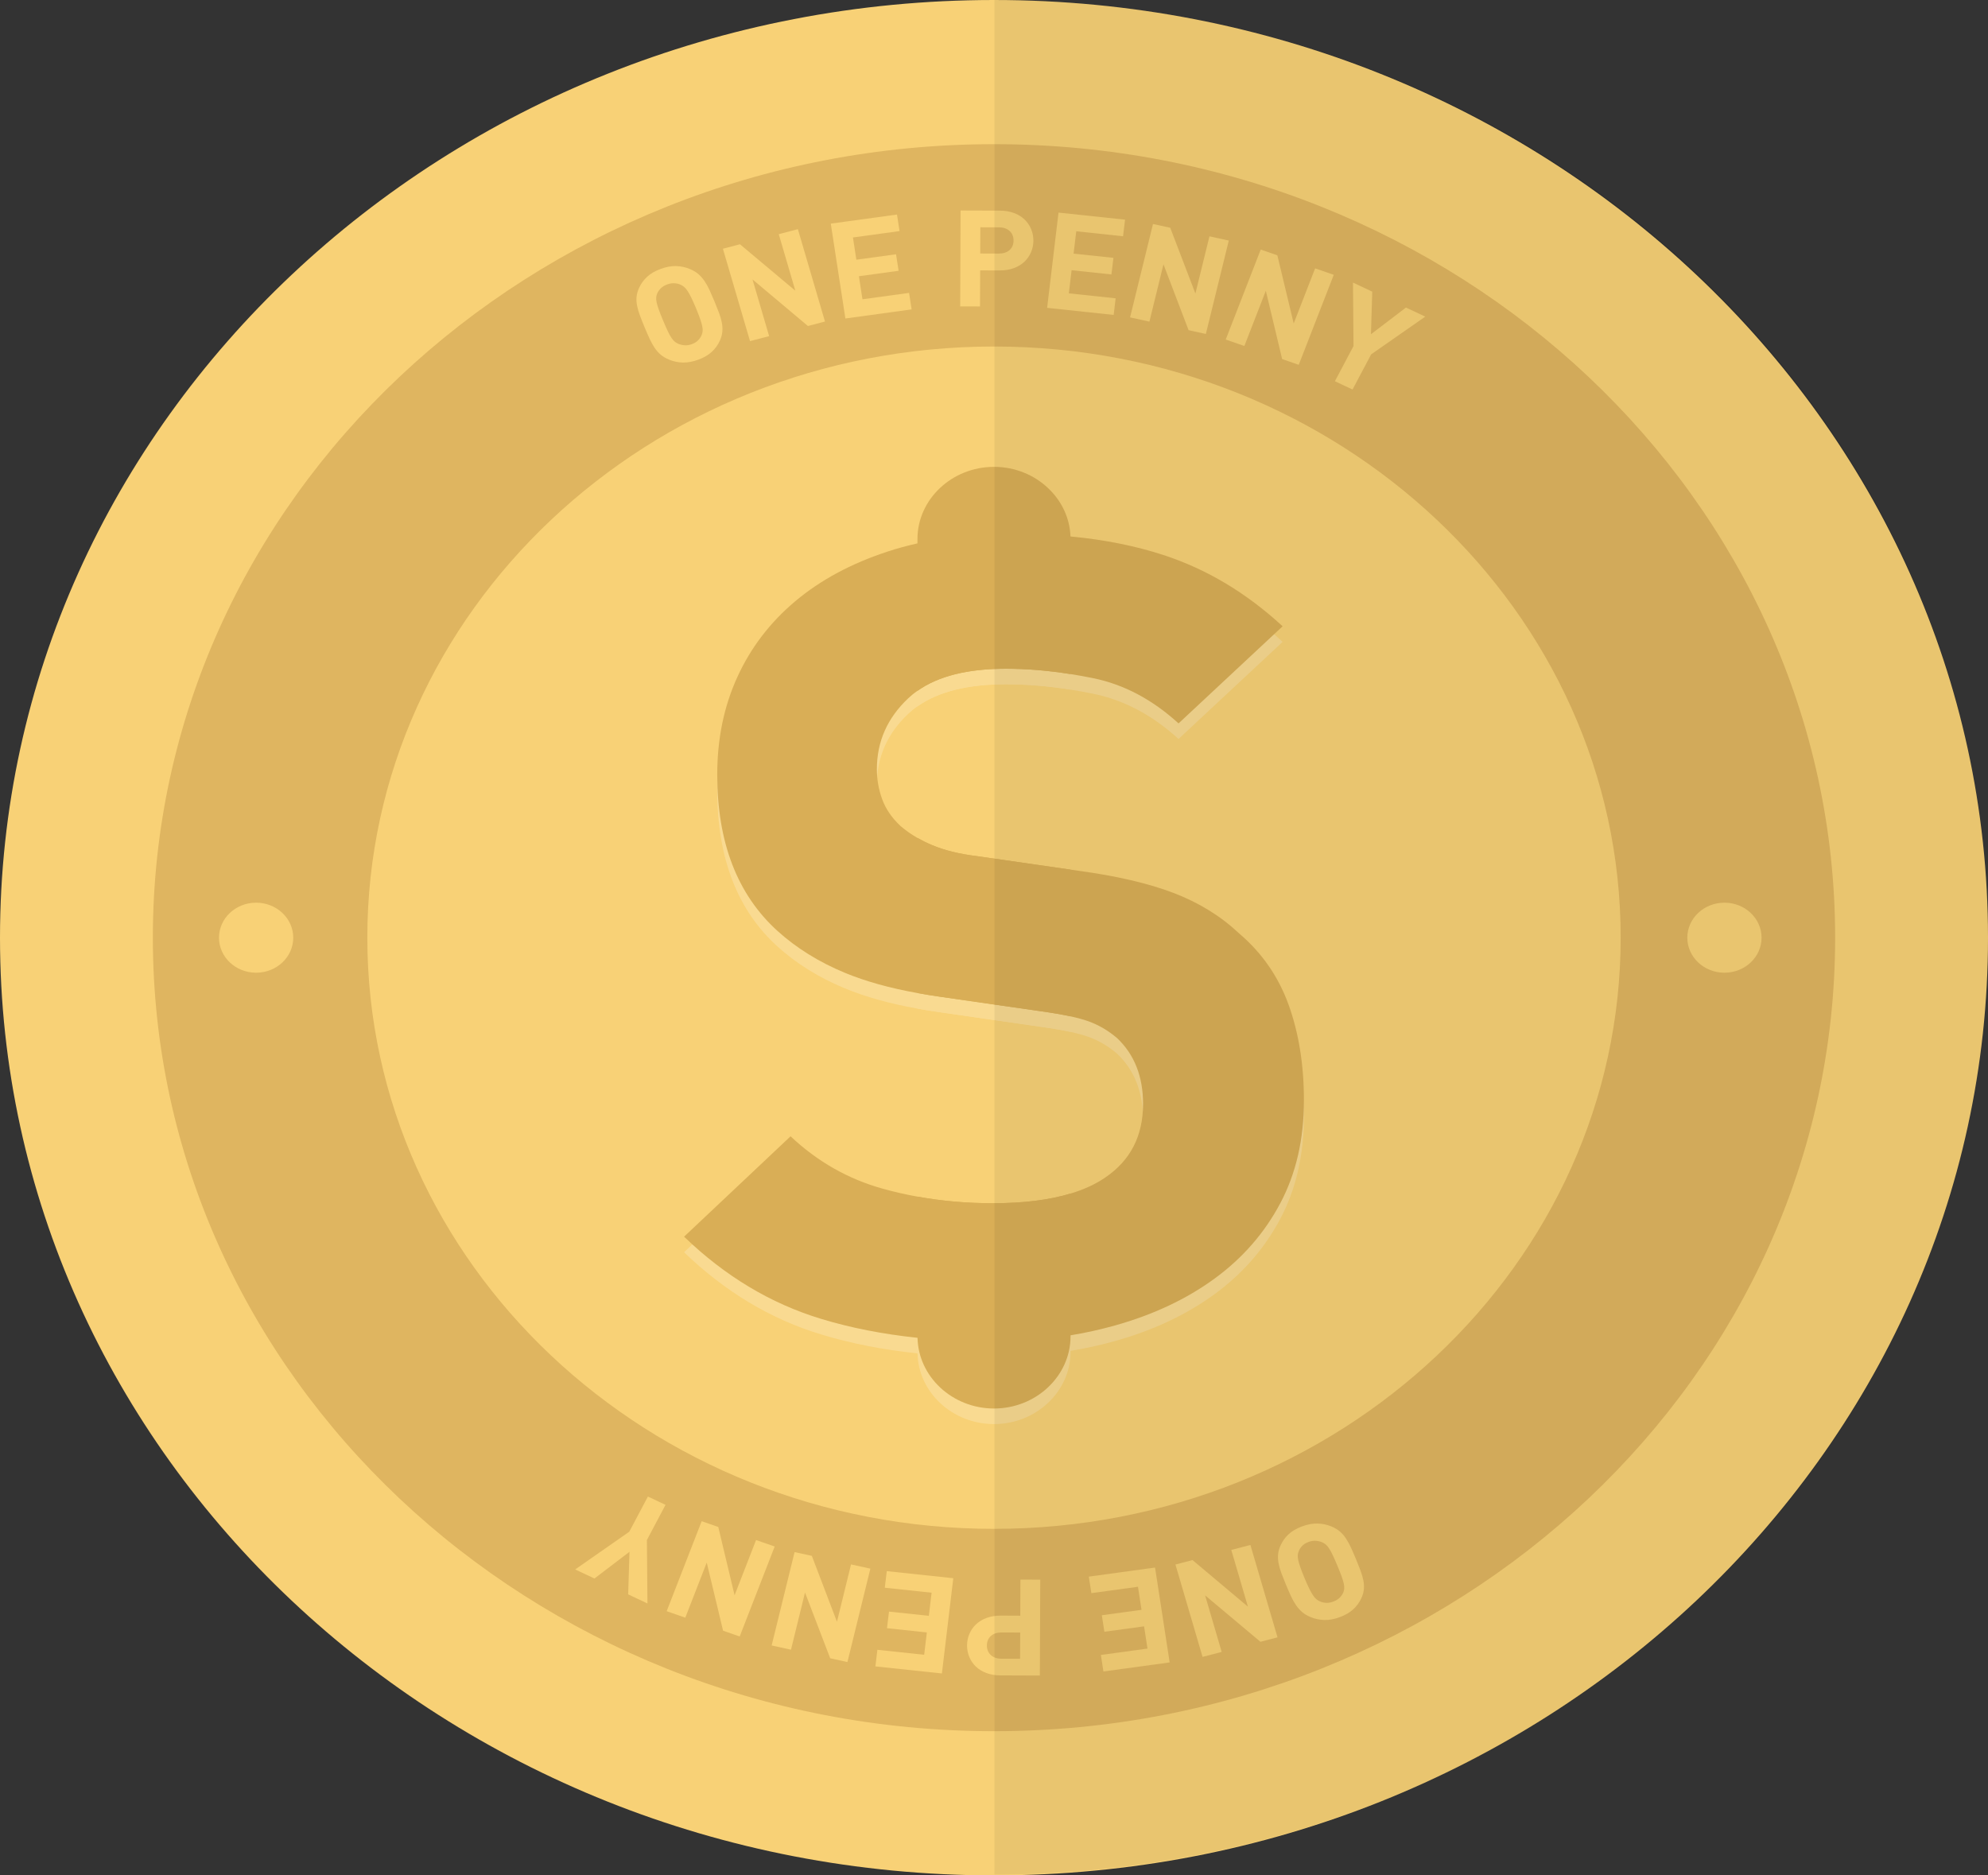 <svg width="106" height="100" viewBox="0 0 106 100" fill="none" xmlns="http://www.w3.org/2000/svg">
<rect x="0" y="0" width="106" height="100" fill="#333333" stroke="none"/>
<g clip-path="url(#clip0_121_10516)">
<path opacity="0.06" d="M53.025 99.953C66.597 99.953 80.169 95.079 90.502 85.332C111.166 65.837 111.166 34.116 90.502 14.621C80.169 4.874 66.597 0 53.025 0V99.953Z" fill="#040000"/>
<path d="M53 100C23.776 100 0 77.57 0 50C0 22.43 23.776 0 53 0C82.224 0 106 22.43 106 50C106 77.57 82.224 100 53 100Z" fill="#F8D176"/>
<g opacity="0.2">
<path d="M68.705 54.397C68.159 52.89 67.275 51.622 66.058 50.591C65.089 49.677 63.932 48.964 62.588 48.448C61.243 47.933 59.539 47.534 57.478 47.256L57.081 47.2L52.116 46.483C51.151 46.366 50.342 46.165 49.689 45.887C49.416 45.773 49.161 45.646 48.919 45.509C48.586 45.318 48.288 45.107 48.018 44.876C47.553 44.441 47.23 43.966 47.039 43.45C46.851 42.935 46.755 42.399 46.755 41.844C46.755 40.374 47.312 39.115 48.426 38.064C48.579 37.92 48.742 37.786 48.92 37.666C50.027 36.879 51.599 36.487 53.632 36.487C54.735 36.487 55.885 36.581 57.081 36.772C57.482 36.836 57.886 36.909 58.298 36.993C59.937 37.331 61.452 38.134 62.84 39.403L68.389 34.225C66.456 32.44 64.334 31.172 62.02 30.419C60.537 29.936 58.887 29.605 57.077 29.434C56.066 29.334 55.002 29.287 53.884 29.287C52.095 29.287 50.438 29.458 48.92 29.802C48.37 29.926 47.837 30.07 47.323 30.241C45.389 30.874 43.75 31.757 42.405 32.886C41.06 34.017 40.027 35.366 39.314 36.933C38.597 38.499 38.243 40.237 38.243 42.141C38.243 45.75 39.314 48.529 41.457 50.47C42.469 51.384 43.664 52.127 45.052 52.703C46.148 53.155 47.433 53.516 48.919 53.781C49.32 53.854 49.732 53.921 50.161 53.981L55.523 54.755C56.126 54.838 56.644 54.929 57.081 55.023C57.467 55.11 57.79 55.197 58.046 55.29C58.592 55.488 59.096 55.786 59.561 56.181C60.483 57.054 60.948 58.226 60.948 59.692C60.948 61.399 60.274 62.708 58.929 63.619C58.411 63.974 57.794 64.258 57.081 64.472C55.945 64.817 54.565 64.988 52.936 64.988C51.552 64.988 50.211 64.871 48.919 64.636C48.291 64.522 47.677 64.382 47.071 64.215C45.222 63.699 43.583 62.768 42.153 61.419L36.475 66.772C38.661 68.877 41.088 70.334 43.76 71.147C45.35 71.632 47.071 71.971 48.923 72.165C50.179 72.299 51.499 72.366 52.876 72.366C54.338 72.366 55.739 72.255 57.081 72.031C57.897 71.897 58.692 71.719 59.465 71.502C61.505 70.93 63.269 70.096 64.763 69.005C66.257 67.913 67.424 66.574 68.265 64.988C69.106 63.401 69.525 61.577 69.525 59.515C69.525 57.61 69.251 55.906 68.705 54.397Z" fill="white"/>
<path d="M57.081 29.571V36.772C55.885 36.581 54.735 36.487 53.632 36.487C51.598 36.487 50.027 36.879 48.919 37.665V29.571C48.919 27.452 50.758 25.722 53 25.722C54.121 25.722 55.143 26.154 55.881 26.853C56.591 27.519 57.042 28.43 57.077 29.434C57.081 29.481 57.081 29.524 57.081 29.571Z" fill="white"/>
<path d="M57.081 47.199V55.022C56.644 54.928 56.126 54.838 55.523 54.755L50.161 53.981C49.732 53.921 49.321 53.854 48.919 53.781V45.509C49.161 45.646 49.416 45.773 49.689 45.887C50.342 46.165 51.151 46.366 52.116 46.483L57.081 47.199Z" fill="white"/>
<path d="M52.936 64.988C54.565 64.988 55.945 64.817 57.081 64.473V72.085C57.081 74.2 55.246 75.934 53 75.934C50.786 75.934 48.966 74.244 48.923 72.165C48.919 72.138 48.919 72.112 48.919 72.085V64.636C50.211 64.871 51.552 64.988 52.936 64.988Z" fill="white"/>
</g>
<g opacity="0.5">
<path d="M53 92.311C28.27 92.311 8.15 73.33 8.15 50C8.15 26.669 28.27 7.688 53 7.688C77.731 7.688 97.85 26.669 97.85 50C97.85 73.33 77.731 92.311 53 92.311ZM53 18.477C34.576 18.477 19.586 32.618 19.586 50C19.586 67.381 34.576 81.522 53 81.522C71.425 81.522 86.414 67.381 86.414 50C86.414 32.618 71.424 18.477 53 18.477Z" fill="#C69949"/>
</g>
<path d="M38.094 16.067C38.189 16.295 38.271 16.501 38.34 16.686C38.409 16.871 38.459 17.047 38.49 17.213C38.521 17.379 38.529 17.539 38.514 17.694C38.5 17.848 38.454 18.01 38.377 18.177C38.274 18.401 38.132 18.596 37.951 18.763C37.77 18.93 37.532 19.069 37.24 19.177C36.947 19.285 36.673 19.337 36.417 19.332C36.161 19.326 35.915 19.276 35.678 19.178C35.501 19.105 35.351 19.017 35.228 18.913C35.106 18.809 34.997 18.686 34.903 18.544C34.808 18.401 34.719 18.24 34.636 18.061C34.552 17.88 34.464 17.677 34.369 17.449C34.274 17.222 34.193 17.016 34.124 16.831C34.054 16.645 34.003 16.471 33.97 16.305C33.937 16.141 33.926 15.981 33.942 15.826C33.956 15.672 34.002 15.51 34.079 15.343C34.183 15.12 34.325 14.924 34.509 14.755C34.693 14.587 34.93 14.449 35.224 14.341C35.516 14.232 35.789 14.181 36.043 14.187C36.296 14.193 36.541 14.245 36.778 14.342C36.956 14.414 37.105 14.504 37.228 14.607C37.35 14.711 37.459 14.834 37.557 14.975C37.654 15.116 37.744 15.277 37.828 15.457C37.91 15.637 38 15.841 38.094 16.067ZM37.11 16.432C37.015 16.205 36.932 16.019 36.861 15.874C36.789 15.728 36.723 15.61 36.663 15.519C36.603 15.428 36.546 15.358 36.49 15.31C36.434 15.26 36.373 15.22 36.305 15.189C36.203 15.139 36.088 15.111 35.963 15.104C35.837 15.096 35.706 15.118 35.569 15.169C35.432 15.219 35.32 15.288 35.233 15.374C35.147 15.461 35.081 15.555 35.037 15.659C35.011 15.726 34.994 15.795 34.989 15.866C34.983 15.938 34.991 16.026 35.013 16.131C35.036 16.236 35.074 16.364 35.129 16.516C35.184 16.668 35.259 16.858 35.354 17.085C35.449 17.312 35.53 17.499 35.6 17.645C35.669 17.792 35.733 17.91 35.792 17.999C35.851 18.088 35.908 18.156 35.963 18.205C36.02 18.254 36.081 18.293 36.149 18.325C36.256 18.372 36.373 18.401 36.5 18.411C36.626 18.421 36.758 18.4 36.895 18.349C37.032 18.298 37.143 18.229 37.229 18.14C37.314 18.052 37.377 17.956 37.416 17.855C37.443 17.788 37.459 17.719 37.465 17.648C37.471 17.576 37.463 17.489 37.442 17.386C37.421 17.284 37.384 17.156 37.331 17.003C37.278 16.85 37.204 16.66 37.11 16.432Z" fill="#F8D176"/>
<path d="M43.078 17.383L40.123 14.899L41.01 17.923L39.991 18.189L38.545 13.263L39.455 13.025L42.408 15.502L41.523 12.486L42.543 12.22L43.988 17.145L43.078 17.383Z" fill="#F8D176"/>
<path d="M45.076 16.983L44.297 11.924L47.828 11.44L47.964 12.322L45.479 12.662L45.661 13.848L47.778 13.559L47.913 14.439L45.797 14.729L45.987 15.958L48.472 15.618L48.608 16.498L45.076 16.983Z" fill="#F8D176"/>
<path d="M55.1 12.832C55.099 13.048 55.057 13.252 54.975 13.446C54.893 13.64 54.776 13.809 54.623 13.954C54.47 14.1 54.282 14.214 54.058 14.297C53.834 14.38 53.584 14.421 53.305 14.42L52.262 14.416L52.254 16.34L51.197 16.337L51.217 11.225L53.318 11.232C53.597 11.233 53.848 11.276 54.071 11.361C54.294 11.445 54.481 11.561 54.633 11.707C54.784 11.854 54.9 12.024 54.98 12.218C55.061 12.413 55.1 12.617 55.1 12.832ZM54.042 12.829C54.043 12.618 53.974 12.448 53.835 12.319C53.696 12.189 53.504 12.123 53.261 12.123L52.271 12.119L52.266 13.518L53.256 13.522C53.498 13.523 53.691 13.46 53.83 13.334C53.97 13.208 54.041 13.04 54.042 12.829Z" fill="#F8D176"/>
<path d="M55.833 16.415L56.44 11.336L59.987 11.713L59.881 12.598L57.386 12.332L57.243 13.524L59.368 13.749L59.262 14.634L57.137 14.408L56.99 15.642L59.486 15.907L59.38 16.792L55.833 16.415Z" fill="#F8D176"/>
<path d="M63.376 17.606L62.036 14.093L61.286 17.15L60.255 16.924L61.478 11.944L62.397 12.145L63.739 15.652L64.488 12.602L65.519 12.828L64.296 17.807L63.376 17.606Z" fill="#F8D176"/>
<path d="M68.364 19.146L67.494 15.504L66.349 18.449L65.356 18.105L67.222 13.307L68.108 13.614L68.98 17.249L70.123 14.31L71.116 14.654L69.249 19.453L68.364 19.146Z" fill="#F8D176"/>
<path d="M73.11 18.895L72.117 20.77L71.177 20.328L72.17 18.452L72.141 15.068L73.168 15.552L73.099 17.822L74.966 16.399L75.994 16.883L73.11 18.895Z" fill="#F8D176"/>
<path d="M68.569 84.502C68.474 84.274 68.392 84.068 68.323 83.883C68.254 83.698 68.204 83.522 68.173 83.356C68.142 83.191 68.134 83.03 68.149 82.876C68.163 82.722 68.209 82.56 68.286 82.392C68.389 82.169 68.531 81.973 68.712 81.806C68.893 81.639 69.13 81.501 69.423 81.392C69.716 81.284 69.99 81.232 70.246 81.238C70.502 81.243 70.748 81.294 70.985 81.391C71.162 81.465 71.312 81.553 71.434 81.657C71.557 81.76 71.666 81.883 71.76 82.026C71.855 82.168 71.944 82.329 72.027 82.509C72.111 82.689 72.199 82.893 72.294 83.12C72.388 83.347 72.47 83.553 72.539 83.738C72.609 83.924 72.659 84.099 72.693 84.264C72.726 84.428 72.736 84.588 72.721 84.743C72.707 84.898 72.66 85.059 72.584 85.226C72.48 85.45 72.337 85.645 72.153 85.814C71.97 85.982 71.732 86.12 71.439 86.229C71.147 86.338 70.873 86.389 70.62 86.382C70.367 86.376 70.121 86.325 69.885 86.228C69.707 86.155 69.557 86.066 69.435 85.962C69.313 85.858 69.203 85.735 69.106 85.594C69.009 85.453 68.918 85.292 68.835 85.112C68.752 84.932 68.663 84.728 68.569 84.502ZM69.553 84.137C69.648 84.364 69.731 84.55 69.802 84.695C69.874 84.841 69.94 84.959 70 85.05C70.06 85.142 70.117 85.212 70.173 85.26C70.229 85.309 70.29 85.349 70.358 85.38C70.46 85.43 70.575 85.458 70.7 85.466C70.826 85.473 70.957 85.452 71.094 85.4C71.23 85.35 71.343 85.281 71.43 85.195C71.516 85.108 71.582 85.014 71.626 84.91C71.652 84.844 71.669 84.774 71.674 84.703C71.68 84.632 71.672 84.544 71.65 84.439C71.627 84.333 71.589 84.205 71.534 84.053C71.479 83.901 71.404 83.712 71.309 83.484C71.214 83.257 71.133 83.07 71.063 82.924C70.994 82.777 70.93 82.66 70.871 82.571C70.812 82.482 70.755 82.413 70.7 82.365C70.643 82.316 70.582 82.276 70.514 82.244C70.407 82.197 70.29 82.168 70.163 82.159C70.037 82.149 69.905 82.169 69.768 82.221C69.631 82.272 69.52 82.34 69.434 82.429C69.349 82.518 69.286 82.613 69.247 82.715C69.22 82.781 69.204 82.85 69.198 82.922C69.192 82.993 69.2 83.081 69.221 83.183C69.242 83.286 69.279 83.413 69.332 83.566C69.385 83.719 69.459 83.91 69.553 84.137Z" fill="#F8D176"/>
<path d="M63.584 83.186L66.539 85.67L65.653 82.646L66.671 82.38L68.117 87.306L67.207 87.544L64.255 85.067L65.14 88.084L64.12 88.349L62.675 83.424L63.584 83.186Z" fill="#F8D176"/>
<path d="M61.587 83.585L62.366 88.644L58.835 89.127L58.699 88.246L61.184 87.906L61.002 86.72L58.885 87.009L58.75 86.129L60.866 85.839L60.676 84.61L58.191 84.95L58.055 84.07L61.587 83.585Z" fill="#F8D176"/>
<path d="M51.563 87.736C51.564 87.52 51.605 87.316 51.688 87.123C51.77 86.929 51.887 86.76 52.04 86.614C52.192 86.469 52.381 86.355 52.604 86.272C52.828 86.188 53.079 86.147 53.358 86.148L54.401 86.153L54.408 84.228L55.466 84.232L55.445 89.344L53.345 89.336C53.066 89.335 52.815 89.293 52.591 89.208C52.368 89.124 52.182 89.008 52.03 88.862C51.879 88.715 51.762 88.544 51.682 88.35C51.602 88.156 51.563 87.952 51.563 87.736ZM52.621 87.74C52.62 87.95 52.689 88.121 52.828 88.25C52.967 88.38 53.159 88.446 53.402 88.446L54.391 88.45L54.397 87.05L53.407 87.046C53.165 87.046 52.972 87.108 52.833 87.234C52.693 87.361 52.622 87.529 52.621 87.74Z" fill="#F8D176"/>
<path d="M50.83 84.154L50.222 89.233L46.676 88.856L46.782 87.971L49.277 88.236L49.419 87.045L47.294 86.819L47.401 85.934L49.525 86.16L49.673 84.926L47.177 84.661L47.283 83.776L50.83 84.154Z" fill="#F8D176"/>
<path d="M43.287 82.962L44.627 86.475L45.377 83.418L46.408 83.644L45.185 88.624L44.266 88.423L42.923 84.916L42.175 87.966L41.144 87.74L42.367 82.761L43.287 82.962Z" fill="#F8D176"/>
<path d="M38.299 81.422L39.168 85.064L40.313 82.119L41.307 82.463L39.44 87.261L38.555 86.954L37.683 83.319L36.54 86.258L35.547 85.913L37.413 81.114L38.299 81.422Z" fill="#F8D176"/>
<path d="M33.553 81.674L34.546 79.799L35.486 80.241L34.493 82.117L34.522 85.5L33.494 85.016L33.564 82.746L31.696 84.17L30.669 83.686L33.553 81.674Z" fill="#F8D176"/>
<path d="M68.705 53.568C68.159 52.061 67.275 50.793 66.058 49.762C65.089 48.848 63.932 48.135 62.588 47.619C61.243 47.104 59.539 46.706 57.478 46.428L57.081 46.37L52.116 45.654C51.151 45.537 50.342 45.336 49.689 45.058C49.416 44.944 49.161 44.817 48.919 44.68C48.586 44.489 48.288 44.278 48.018 44.047C47.553 43.612 47.23 43.137 47.039 42.621C46.851 42.106 46.755 41.57 46.755 41.014C46.755 39.545 47.312 38.286 48.426 37.235C48.579 37.091 48.742 36.957 48.92 36.837C50.027 36.05 51.599 35.658 53.632 35.658C54.735 35.658 55.885 35.752 57.081 35.943C57.482 36.007 57.886 36.08 58.298 36.164C59.937 36.502 61.452 37.305 62.84 38.574L68.389 33.395C66.456 31.611 64.334 30.343 62.02 29.59C60.537 29.107 58.887 28.776 57.077 28.605C56.066 28.505 55.002 28.458 53.884 28.458C52.095 28.458 50.438 28.629 48.92 28.974C48.37 29.098 47.837 29.241 47.323 29.412C45.389 30.045 43.75 30.928 42.405 32.057C41.06 33.188 40.027 34.537 39.314 36.104C38.597 37.67 38.243 39.408 38.243 41.312C38.243 44.921 39.314 47.699 41.457 49.641C42.469 50.555 43.664 51.298 45.052 51.874C46.148 52.326 47.433 52.687 48.919 52.952C49.32 53.025 49.732 53.092 50.161 53.153L55.523 53.926C56.126 54.009 56.644 54.1 57.081 54.194C57.467 54.281 57.79 54.368 58.046 54.461C58.592 54.659 59.096 54.957 59.561 55.352C60.483 56.225 60.948 57.397 60.948 58.863C60.948 60.571 60.274 61.879 58.929 62.79C58.411 63.145 57.794 63.429 57.081 63.643C55.945 63.988 54.565 64.159 52.936 64.159C51.552 64.159 50.211 64.042 48.919 63.807C48.291 63.693 47.677 63.553 47.071 63.385C45.222 62.87 43.583 61.939 42.153 60.59L36.475 65.943C38.661 68.048 41.088 69.504 43.76 70.318C45.35 70.803 47.071 71.141 48.923 71.335C50.179 71.469 51.499 71.537 52.876 71.537C54.338 71.537 55.739 71.426 57.081 71.202C57.897 71.068 58.692 70.89 59.465 70.673C61.505 70.1 63.269 69.267 64.763 68.176C66.257 67.084 67.424 65.745 68.265 64.159C69.106 62.572 69.525 60.748 69.525 58.685C69.525 56.781 69.251 55.078 68.705 53.568Z" fill="#D9AE56"/>
<path d="M57.081 28.743V35.944C55.885 35.753 54.735 35.659 53.632 35.659C51.598 35.659 50.027 36.051 48.919 36.837V28.743C48.919 26.624 50.758 24.894 53 24.894C54.121 24.894 55.143 25.325 55.881 26.025C56.591 26.691 57.042 27.602 57.077 28.606C57.081 28.653 57.081 28.696 57.081 28.743Z" fill="#D9AE56"/>
<path d="M57.081 46.371V54.194C56.644 54.1 56.126 54.01 55.523 53.926L50.161 53.153C49.732 53.093 49.321 53.026 48.919 52.952V44.681C49.161 44.818 49.416 44.945 49.689 45.059C50.342 45.337 51.151 45.538 52.116 45.655L57.081 46.371Z" fill="#D9AE56"/>
<path d="M52.936 64.159C54.565 64.159 55.945 63.988 57.081 63.644V71.256C57.081 73.371 55.246 75.105 53 75.105C50.786 75.105 48.966 73.415 48.923 71.336C48.919 71.309 48.919 71.282 48.919 71.256V63.808C50.211 64.042 51.552 64.159 52.936 64.159Z" fill="#D9AE56"/>
<path d="M13.656 51.867C14.75 51.867 15.636 51.031 15.636 50C15.636 48.969 14.75 48.133 13.656 48.133C12.563 48.133 11.677 48.969 11.677 50C11.677 51.031 12.563 51.867 13.656 51.867Z" fill="#F8D176"/>
<path d="M91.947 51.867C93.04 51.867 93.926 51.031 93.926 50C93.926 48.969 93.04 48.133 91.947 48.133C90.854 48.133 89.968 48.969 89.968 50C89.968 51.031 90.854 51.867 91.947 51.867Z" fill="#F8D176"/>
<path opacity="0.06" d="M53.025 99.953C66.597 99.953 80.169 95.079 90.502 85.332C111.166 65.837 111.166 34.116 90.502 14.621C80.169 4.874 66.597 0 53.025 0V99.953Z" fill="#040000"/>
</g>
<defs>
<clipPath id="clip0_121_10516">
<rect width="106" height="100" fill="white"/>
</clipPath>
</defs>
</svg>
